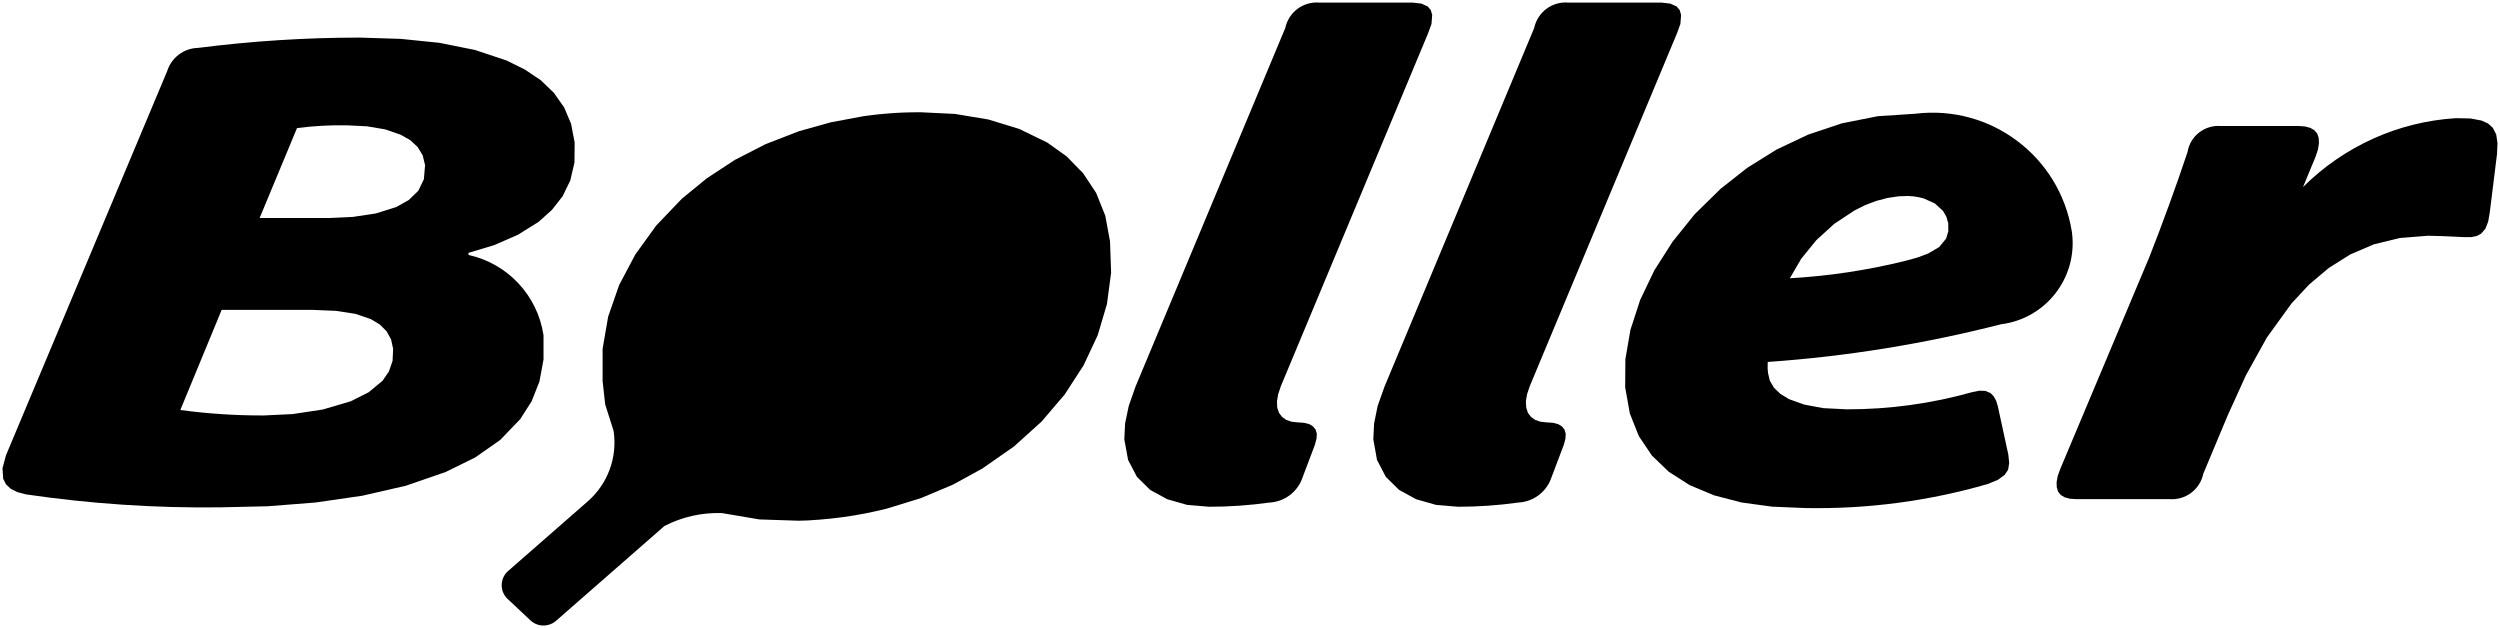 <?xml version="1.0" encoding="UTF-8"?>
<svg id="Layer_2" data-name="Layer 2" xmlns="http://www.w3.org/2000/svg" viewBox="0 0 252.205 63.352">
  <g id="_0" data-name="0">
    <g id="ARC">
      <path d="M47.272,25.722c3.95.87,6.96,4.09,7.56,8.1v2.44l-.41,2.22-.79,2-1.15,1.8-2.02,2.1-2.53,1.77-2.97,1.46-4.02,1.39-4.41,1.01-4.69.68-4.83.38-4.84.11c-6.55.08-13.09-.36-19.56-1.31l-.87-.23-.67-.34-.47-.45-.28-.55-.07-1.07.35-1.3L16.862,7.182c.43-1.37,1.68-2.32,3.12-2.35,5.41-.69,10.85-1.04,16.31-1.04l4.14.13,3.91.4,3.58.72,3.18,1.06,1.84.91,1.61,1.08,1.32,1.27,1.04,1.47.7,1.66.36,1.88-.02,2.03-.42,1.8-.77,1.59-1.09,1.39-1.34,1.2-2.1,1.31-2.39,1.04-2.59.78.02.21ZM42.882,16.662l-.24-.99-.51-.84-.74-.69-.97-.55-1.57-.54-1.83-.31-2.03-.1c-1.68-.03-3.36.06-5.03.28l-3.77,9.07h6.98l2.43-.11,2.32-.35,2.06-.65,1.26-.71.96-.93.56-1.16.12-1.42ZM39.662,35.202l-.21-.96-.45-.82-.68-.68-.91-.55-1.56-.53-1.95-.3-2.34-.1h-9.2l-4.17,10.1c2.79.38,5.61.56,8.43.55l2.91-.14,3.03-.46,2.82-.83,1.81-.91,1.4-1.16.64-.93.37-1.07.06-1.21Z"/>
    </g>
    <g id="ARC-2" data-name="ARC">
      <path d="M56.092,62.632c-.74.64-1.85.63-2.57-.04l-2.3-2.16c-.05-.04-.1-.09-.14-.14-.69-.79-.61-2,.18-2.69l8.04-7.03c2.02-1.77,3-4.44,2.6-7.1l-.85-2.68-.26-2.35v-3.25l.56-3.25,1.11-3.19,1.63-3.08,2.11-2.92,2.59-2.71,2.52-2.06,2.82-1.85,3.1-1.59,3.38-1.31,3.18-.89,3.37-.63.78-.1.79-.09.8-.07.81-.06.82-.04.83-.02.83-.01,3.51.17,3.37.56,3.13.96,2.82,1.37,1.96,1.4,1.66,1.7,1.31,1.98.92,2.29.48,2.6.11,3.16-.42,3.16-.93,3.14-1.43,3.05-1.9,2.93-2.34,2.74-2.78,2.51-3.2,2.23-2.96,1.62-3.23,1.36-3.48,1.07-1.07.25-1.09.23-1.12.2-1.13.17-1.15.14-1.17.11-1.18.08-.91.03-3.98-.13-3.79-.64c-2.02-.07-4.01.38-5.8,1.3l-10.94,9.57Z"/>
    </g>
    <g id="ARC-3" data-name="ARC">
      <path d="M169.142.652l.31.37.14.48-.07.91-.32.89-14.87,35.64-.28.83-.12.73.04.63.17.52.31.41.42.3.53.18.63.07.64.04.51.13.38.23.26.31.13.42-.03.53-.17.62-1.23,3.25c-.48,1.47-1.83,2.49-3.38,2.56-2,.28-4.03.42-6.05.42l-2.23-.19-2-.57-1.72-.94-1.34-1.32-.89-1.71-.37-2.08.08-1.6.36-1.77.69-1.94,15.1-36.18c.34-1.6,1.81-2.7,3.44-2.56h9.41l.88.1.64.29Z"/>
    </g>
    <g id="ARC-4" data-name="ARC">
      <path d="M144.032.652l.31.37.14.48-.07.91-.32.89-14.87,35.64-.28.83-.12.73.03.63.18.52.31.41.42.3.53.18.63.07.64.04.51.13.38.23.26.31.13.42-.03.53-.17.62-1.23,3.25c-.48,1.47-1.83,2.49-3.38,2.56-2,.28-4.03.42-6.05.42l-2.23-.19-2-.57-1.72-.94-1.34-1.32-.89-1.71-.38-2.08.08-1.6.37-1.77.68-1.94,15.11-36.18c.34-1.6,1.81-2.7,3.44-2.56h9.41l.88.1.64.29Z"/>
    </g>
    <g id="ARC-5" data-name="ARC">
      <path d="M251.822,13.562l.13.88-.05,1.11-.73,5.88-.16.93-.28.71-.43.5-.45.24-.56.11h-.67l-2.18-.1-1.5-.04-2.86.23-2.61.64-2.38,1.02-2.16,1.36-1.97,1.66-1.79,1.92-2.48,3.43-2.12,3.82-1.84,4.05-2.46,5.88c-.33,1.6-1.81,2.7-3.44,2.56h-9.41l-.62-.04-.51-.14-.39-.23-.27-.33-.14-.43-.02-.52.11-.63.26-.72,8.99-21.38c1.37-3.5,2.66-7.03,3.85-10.59.26-1.62,1.73-2.76,3.37-2.63h7.88l.63.05.51.14.4.23.29.34.15.43.03.54-.1.64-.25.75-1.26,3.04c4.12-4.11,9.6-6.59,15.42-6.95l1.47.03,1.12.21.66.3.47.42.35.68Z"/>
    </g>
    <g id="ARC-6" data-name="ARC">
      <path d="M200.802,39.652l.32.32.25.45.18.59,1.05,4.84.09.86-.11.68-.35.52-.69.5-1.03.42c-5.98,1.73-12.18,2.54-18.4,2.42l-3.34-.14-3.07-.42-2.78-.72-2.46-1.03-2.1-1.34-1.71-1.64-1.32-1.96-.91-2.29-.47-2.63.02-2.85.51-2.96.98-3.01,1.43-2.99,1.85-2.9,2.23-2.77,2.61-2.56,2.68-2.11,2.95-1.84,3.19-1.51,3.41-1.14,3.62-.72,3.8-.25c7.58-.93,14.53,4.29,15.77,11.83l.03.21c.56,4.52-2.65,8.64-7.17,9.2-7.71,1.97-15.59,3.25-23.53,3.8l-.01.65.04.46.18.78.41.7.65.63.87.53,1.53.55,1.93.36,2.36.12c4.27.01,8.53-.57,12.65-1.73l.73-.15.62.02.51.22ZM196.552,23.332l-.01-.81-.19-.66-.34-.59-.81-.74-1.12-.51-.49-.12-.53-.09-.56-.04-.95.03-1.14.17-1.14.3-1.11.42-1.08.54-2.04,1.35-1.81,1.65-1.52,1.87-1.15,1.97c3.9-.22,7.76-.8,11.55-1.73l1.29-.35,1.12-.42,1.11-.65.7-.86.22-.73Z"/>
    </g>
  </g>
</svg>